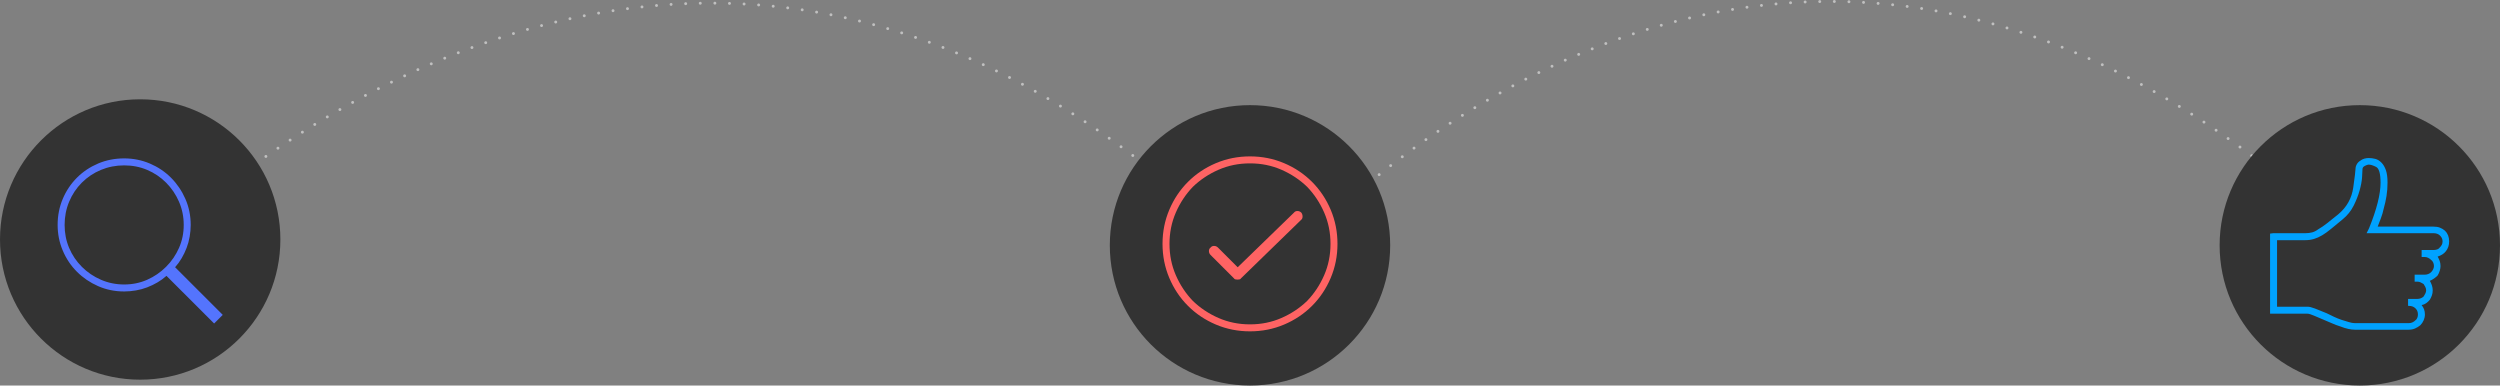 <svg xmlns="http://www.w3.org/2000/svg" xmlns:xlink="http://www.w3.org/1999/xlink" preserveAspectRatio="xMidYMid" width="856" height="132" viewBox="0 0 856 132">
  <rect x="0" y="0" width="856" height="132" fill="#808080" stroke="none"/>
  <defs>
    <style>

      .cls-3 {
        stroke: #ffffff;
        stroke-linecap: round;
        stroke-width: 1px;
        stroke-dasharray: 0.001,5;
        fill: none;
        opacity: 0.5;
      }

      .cls-4 {
        fill: #333333;
      }

      .cls-5 {
        fill: #5474fd;
      }

      .cls-7 {
        fill: #ff6363;
      }

      .cls-9 {
        fill: #00a2ff;
      }
    </style>
  </defs>
  <g id="groupsvg">
    <path d="M41.500,95.500 C41.500,95.500 233.977,-116.958 434.559,95.500 C434.559,95.500 610.827,-118.254 818.500,95.500 " id="path-1" class="cls-3" fill-rule="evenodd"/>
    <circle id="circle-1" class="cls-4" cx="48" cy="82" r="48"/>
    <path d="M76.266,107.812 C76.266,107.812 73.312,110.766 73.312,110.766 C73.312,110.766 57.000,94.453 57.000,94.453 C56.062,95.297 55.031,96.048 53.906,96.703 C52.781,97.360 51.608,97.922 50.391,98.391 C49.171,98.861 47.881,99.212 46.523,99.445 C45.163,99.680 43.827,99.797 42.516,99.797 C39.327,99.797 36.350,99.188 33.586,97.969 C30.820,96.751 28.405,95.110 26.344,93.047 C24.280,90.986 22.663,88.571 21.492,85.805 C20.319,83.040 19.734,80.109 19.734,77.016 C19.734,73.830 20.319,70.852 21.492,68.086 C22.663,65.322 24.280,62.907 26.344,60.844 C28.405,58.783 30.820,57.165 33.586,55.992 C36.350,54.821 39.327,54.234 42.516,54.234 C45.609,54.234 48.538,54.821 51.305,55.992 C54.069,57.165 56.484,58.783 58.547,60.844 C60.608,62.907 62.249,65.322 63.469,68.086 C64.686,70.852 65.297,73.830 65.297,77.016 C65.297,78.329 65.178,79.665 64.945,81.023 C64.710,82.383 64.359,83.673 63.891,84.890 C63.420,86.110 62.858,87.281 62.203,88.406 C61.546,89.531 60.797,90.564 59.953,91.500 C59.953,91.500 76.266,107.812 76.266,107.812 C76.266,107.812 76.266,107.812 76.266,107.812 ZM22.125,77.016 C22.125,79.828 22.639,82.454 23.672,84.890 C24.702,87.329 26.155,89.485 28.031,91.359 C29.905,93.236 32.085,94.712 34.570,95.789 C37.053,96.868 39.703,97.406 42.516,97.406 C45.328,97.406 47.952,96.868 50.391,95.789 C52.827,94.712 54.983,93.236 56.859,91.359 C58.734,89.485 60.210,87.329 61.289,84.890 C62.366,82.454 62.906,79.828 62.906,77.016 C62.906,74.203 62.366,71.555 61.289,69.070 C60.210,66.587 58.734,64.408 56.859,62.531 C54.983,60.657 52.827,59.204 50.391,58.172 C47.952,57.141 45.328,56.625 42.516,56.625 C39.703,56.625 37.053,57.141 34.570,58.172 C32.085,59.204 29.905,60.657 28.031,62.531 C26.155,64.408 24.702,66.587 23.672,69.070 C22.639,71.555 22.125,74.203 22.125,77.016 C22.125,77.016 22.125,77.016 22.125,77.016 Z" id="path-2" class="cls-5" fill-rule="evenodd"/>
    <circle id="circle-2" class="cls-4" cx="428" cy="84" r="48"/>
    <path d="M428.000,53.547 C432.124,53.547 436.016,54.320 439.672,55.867 C443.328,57.414 446.514,59.548 449.234,62.265 C451.952,64.986 454.086,68.172 455.633,71.828 C457.180,75.484 457.953,79.376 457.953,83.500 C457.953,87.626 457.180,91.515 455.633,95.172 C454.086,98.828 451.952,102.016 449.234,104.734 C446.514,107.454 443.328,109.586 439.672,111.133 C436.016,112.679 432.124,113.453 428.000,113.453 C423.873,113.453 419.984,112.679 416.328,111.133 C412.672,109.586 409.484,107.454 406.766,104.734 C404.045,102.016 401.914,98.828 400.367,95.172 C398.820,91.515 398.047,87.626 398.047,83.500 C398.047,79.376 398.820,75.484 400.367,71.828 C401.914,68.172 404.045,64.986 406.766,62.265 C409.484,59.548 412.672,57.414 416.328,55.867 C419.984,54.320 423.873,53.547 428.000,53.547 C428.000,53.547 428.000,53.547 428.000,53.547 ZM428.000,111.062 C431.843,111.062 435.429,110.337 438.758,108.883 C442.084,107.430 445.016,105.486 447.547,103.047 C449.984,100.516 451.928,97.587 453.383,94.258 C454.835,90.931 455.562,87.345 455.562,83.500 C455.562,79.657 454.835,76.071 453.383,72.742 C451.928,69.415 449.984,66.484 447.547,63.953 C445.016,61.516 442.084,59.572 438.758,58.117 C435.429,56.665 431.843,55.937 428.000,55.937 C424.155,55.937 420.569,56.665 417.242,58.117 C413.913,59.572 410.984,61.516 408.453,63.953 C406.014,66.484 404.070,69.415 402.617,72.742 C401.163,76.071 400.437,79.657 400.437,83.500 C400.437,87.345 401.163,90.931 402.617,94.258 C404.070,97.587 406.014,100.516 408.453,103.047 C410.984,105.486 413.913,107.430 417.242,108.883 C420.569,110.337 424.155,111.062 428.000,111.062 C428.000,111.062 428.000,111.062 428.000,111.062 ZM443.047,72.812 C443.328,72.439 443.726,72.250 444.242,72.250 C444.756,72.250 445.202,72.439 445.578,72.812 C445.859,73.188 446.000,73.634 446.000,74.148 C446.000,74.665 445.811,75.062 445.437,75.344 C445.437,75.344 424.906,95.312 424.906,95.312 C424.812,95.501 424.647,95.618 424.414,95.664 C424.179,95.712 423.968,95.734 423.781,95.734 C423.500,95.734 423.241,95.712 423.008,95.664 C422.773,95.618 422.608,95.501 422.516,95.312 C422.516,95.312 414.500,87.297 414.500,87.297 C414.124,86.923 413.938,86.477 413.938,85.961 C413.938,85.447 414.124,85.047 414.500,84.765 C414.781,84.392 415.179,84.203 415.695,84.203 C416.209,84.203 416.655,84.392 417.031,84.765 C417.031,84.765 423.781,91.515 423.781,91.515 C423.781,91.515 443.047,72.812 443.047,72.812 C443.047,72.812 443.047,72.812 443.047,72.812 Z" id="path-3" class="cls-7" fill-rule="evenodd"/>
    <circle id="circle-3" class="cls-4" cx="808" cy="84" r="48"/>
    <path d="M838.586,82.656 C838.586,83.313 838.491,83.922 838.305,84.484 C838.116,85.047 837.834,85.563 837.461,86.031 C837.085,86.501 836.663,86.875 836.195,87.156 C835.725,87.437 835.211,87.672 834.648,87.859 C834.930,88.329 835.163,88.822 835.351,89.336 C835.538,89.852 835.633,90.439 835.633,91.094 C835.633,91.656 835.538,92.219 835.351,92.781 C835.163,93.344 834.930,93.860 834.648,94.328 C834.273,94.704 833.851,95.055 833.383,95.383 C832.912,95.712 832.445,95.969 831.977,96.156 C832.258,96.626 832.491,97.140 832.680,97.703 C832.866,98.266 832.961,98.828 832.961,99.391 C832.961,100.047 832.866,100.634 832.680,101.148 C832.491,101.665 832.258,102.157 831.977,102.625 C831.601,103.095 831.179,103.493 830.711,103.820 C830.241,104.150 829.726,104.361 829.164,104.453 C829.538,104.923 829.819,105.416 830.008,105.929 C830.195,106.446 830.289,107.033 830.289,107.687 C830.289,108.344 830.148,109.001 829.867,109.656 C829.586,110.313 829.210,110.876 828.742,111.344 C828.180,111.814 827.569,112.187 826.914,112.469 C826.257,112.750 825.554,112.890 824.805,112.890 C824.805,112.890 806.242,112.890 806.242,112.890 C805.585,112.890 804.836,112.798 803.992,112.609 C803.148,112.423 802.256,112.141 801.320,111.766 C800.382,111.484 799.444,111.133 798.508,110.711 C797.570,110.289 796.631,109.891 795.695,109.515 C794.570,109.047 793.467,108.580 792.391,108.109 C791.312,107.641 790.538,107.406 790.070,107.406 C790.070,107.406 777.273,107.406 777.273,107.406 C777.273,107.406 777.273,79.984 777.273,79.984 C777.273,79.984 778.398,79.844 778.398,79.844 C783.742,79.844 787.398,79.844 789.367,79.844 C790.211,79.844 790.984,79.751 791.687,79.562 C792.391,79.376 793.116,79.000 793.867,78.437 C794.711,77.969 795.671,77.312 796.750,76.469 C797.827,75.625 799.116,74.594 800.617,73.375 C803.522,70.938 805.234,67.890 805.750,64.234 C806.264,60.578 806.523,58.469 806.523,57.906 C806.523,57.344 806.664,56.805 806.945,56.289 C807.226,55.775 807.600,55.375 808.070,55.094 C808.538,54.720 809.030,54.461 809.547,54.320 C810.061,54.179 810.553,54.109 811.023,54.109 C811.773,54.109 812.522,54.204 813.273,54.390 C814.023,54.579 814.726,55.001 815.383,55.656 C816.038,56.313 816.554,57.181 816.930,58.258 C817.303,59.337 817.492,60.767 817.492,62.547 C817.492,64.142 817.373,65.665 817.141,67.117 C816.906,68.572 816.600,69.954 816.226,71.266 C815.945,72.579 815.594,73.775 815.172,74.851 C814.750,75.930 814.398,76.844 814.117,77.594 C814.117,77.594 833.242,77.594 833.242,77.594 C834.086,77.594 834.811,77.712 835.422,77.945 C836.031,78.180 836.617,78.532 837.180,79.000 C837.648,79.470 837.999,80.009 838.234,80.617 C838.467,81.228 838.586,81.907 838.586,82.656 C838.586,82.656 838.586,82.656 838.586,82.656 C838.586,82.656 838.586,82.656 838.586,82.656 ZM833.242,85.609 C833.710,85.609 834.132,85.539 834.508,85.398 C834.881,85.258 835.163,85.047 835.351,84.765 C835.633,84.484 835.866,84.181 836.055,83.852 C836.241,83.524 836.336,83.126 836.336,82.656 C836.336,81.907 836.055,81.250 835.492,80.687 C834.930,80.125 834.178,79.844 833.242,79.844 C833.242,79.844 824.805,79.844 824.805,79.844 C824.805,79.938 824.805,79.938 824.805,79.844 C824.805,79.844 810.320,79.844 810.320,79.844 C810.320,79.844 811.164,78.156 811.164,78.156 C813.788,71.687 815.102,66.484 815.102,62.547 C815.102,59.453 814.585,57.649 813.555,57.133 C812.522,56.618 811.678,56.359 811.023,56.359 C810.742,56.359 810.320,56.500 809.758,56.781 C809.195,57.062 808.914,57.438 808.914,57.906 C808.914,58.469 808.866,59.407 808.773,60.719 C808.679,62.033 808.398,63.531 807.930,65.219 C807.459,66.906 806.780,68.642 805.891,70.422 C804.999,72.204 803.757,73.751 802.164,75.062 C800.569,76.376 799.233,77.477 798.156,78.367 C797.077,79.259 796.069,79.984 795.133,80.547 C794.194,81.109 793.256,81.531 792.320,81.812 C791.382,82.094 790.398,82.234 789.367,82.234 C788.616,82.234 787.796,82.234 786.906,82.234 C786.014,82.234 785.100,82.234 784.164,82.234 C783.320,82.234 782.498,82.234 781.703,82.234 C780.905,82.234 780.227,82.234 779.664,82.234 C779.664,82.234 779.664,105.016 779.664,105.016 C779.664,105.016 790.070,105.016 790.070,105.016 C790.725,105.016 791.593,105.226 792.672,105.648 C793.748,106.070 795.084,106.611 796.680,107.265 C797.429,107.641 798.248,108.039 799.141,108.461 C800.030,108.883 800.898,109.234 801.742,109.515 C802.678,109.797 803.522,110.056 804.273,110.289 C805.023,110.524 805.680,110.641 806.242,110.641 C806.242,110.641 821.851,110.641 821.851,110.641 C821.851,110.641 824.805,110.641 824.805,110.641 C825.273,110.641 825.695,110.548 826.070,110.359 C826.444,110.172 826.773,109.937 827.055,109.656 C827.336,109.469 827.547,109.188 827.687,108.812 C827.828,108.439 827.898,108.063 827.898,107.687 C827.898,107.219 827.828,106.822 827.687,106.492 C827.547,106.165 827.336,105.859 827.055,105.578 C826.773,105.297 826.444,105.086 826.070,104.945 C825.695,104.805 825.273,104.734 824.805,104.734 C824.805,104.734 824.523,104.734 824.523,104.734 C824.523,104.734 824.523,102.344 824.523,102.344 C824.523,102.344 827.758,102.344 827.758,102.344 C828.131,102.344 828.507,102.273 828.883,102.133 C829.256,101.992 829.586,101.781 829.867,101.500 C830.054,101.219 830.241,100.891 830.430,100.516 C830.616,100.142 830.711,99.766 830.711,99.391 C830.711,99.017 830.616,98.641 830.430,98.266 C830.241,97.892 830.054,97.562 829.867,97.281 C829.586,97.094 829.256,96.907 828.883,96.719 C828.507,96.532 828.131,96.437 827.758,96.437 C827.758,96.437 826.773,96.437 826.773,96.437 C826.773,96.437 826.773,94.047 826.773,94.047 C826.773,94.047 830.289,94.047 830.289,94.047 C830.663,94.047 831.038,93.976 831.414,93.836 C831.788,93.695 832.117,93.484 832.398,93.203 C832.680,92.922 832.912,92.594 833.102,92.219 C833.288,91.845 833.383,91.469 833.383,91.094 C833.383,90.626 833.288,90.204 833.102,89.828 C832.912,89.454 832.680,89.173 832.398,88.984 C832.117,88.703 831.788,88.470 831.414,88.281 C831.038,88.094 830.663,88.000 830.289,88.000 C830.289,88.000 829.164,88.000 829.164,88.000 C829.164,88.000 829.164,85.609 829.164,85.609 C829.164,85.609 833.242,85.609 833.242,85.609 C833.242,85.609 833.242,85.609 833.242,85.609 C833.242,85.609 833.242,85.609 833.242,85.609 C833.242,85.609 833.242,85.609 833.242,85.609 C833.242,85.609 833.242,85.609 833.242,85.609 Z" id="path-4" class="cls-9" fill-rule="evenodd"/>
  </g>
</svg>
